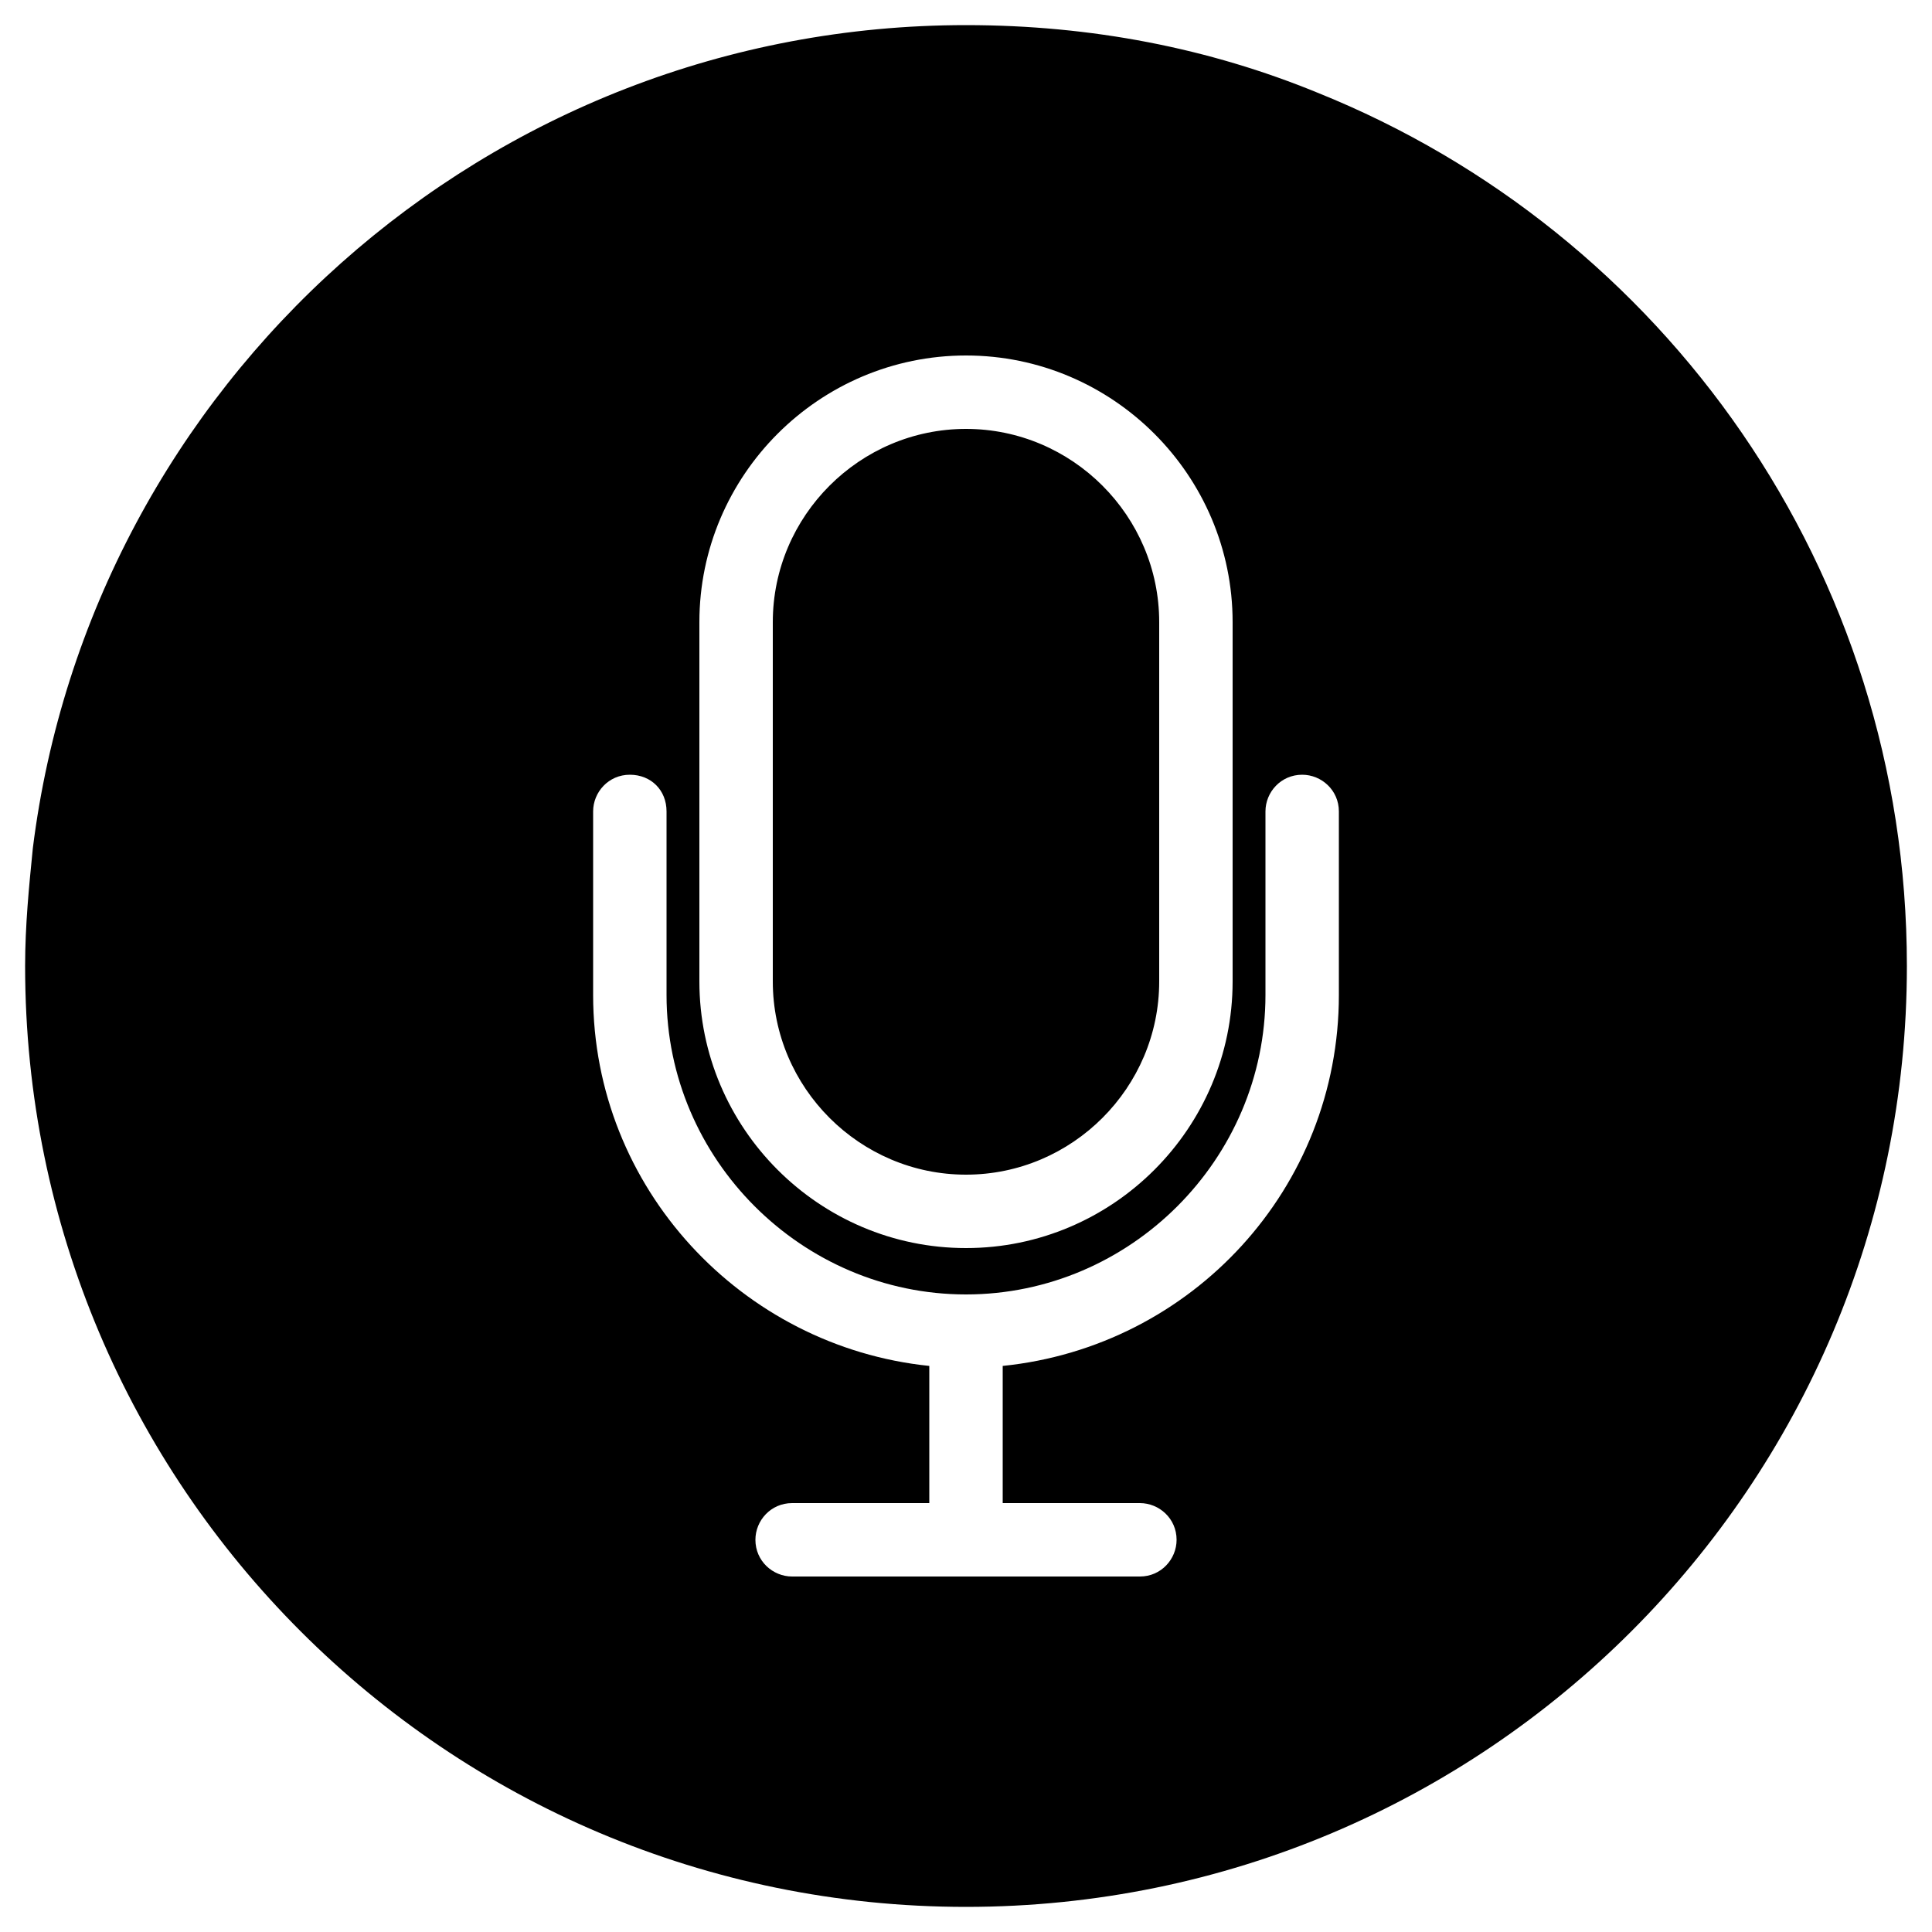 <?xml version="1.0" encoding="utf-8"?>
<!-- Generator: Adobe Illustrator 21.1.0, SVG Export Plug-In . SVG Version: 6.00 Build 0)  -->
<svg version="1.1" id="Layer_1" xmlns="http://www.w3.org/2000/svg" xmlns:xlink="http://www.w3.org/1999/xlink" x="0px" y="0px"
	 viewBox="0 0 100 100" style="enable-background:new 0 0 100 100;" xml:space="preserve">
<path d="M50,60.8c5.5,0,10-4.5,10-10V32.2c0-5.5-4.5-10-10-10s-10,4.5-10,10v18.6C40,56.3,44.5,60.8,50,60.8z M68.2,4.8
	C62.6,2.5,56.5,1.3,50,1.3C25.2,1.3,4.7,19.9,1.7,43.9c-0.2,2-0.4,4-0.4,6.1c0,26.9,21.8,48.7,48.7,48.7S98.7,76.9,98.7,50
	C98.7,29.5,86.1,12,68.2,4.8z M36.2,32.2c0-7.6,6.2-13.8,13.8-13.8s13.8,6.2,13.8,13.8v18.6c0,7.6-6.2,13.8-13.8,13.8
	s-13.8-6.2-13.8-13.8V32.2z M69.3,51.5c0,10-7.6,18.2-17.4,19.2v7.1H59c1,0,1.9,0.8,1.9,1.9c0,1-0.8,1.9-1.9,1.9H41
	c-1,0-1.9-0.8-1.9-1.9c0-1,0.8-1.9,1.9-1.9h7.1v-7.1c-9.7-1-17.4-9.2-17.4-19.2V42c0-1,0.8-1.9,1.9-1.9s1.9,0.8,1.9,1.9v9.5
	C34.5,60,41.5,67,50,67s15.5-7,15.5-15.5V42c0-1,0.8-1.9,1.9-1.9c1,0,1.9,0.8,1.9,1.9V51.5z"/>
</svg>
